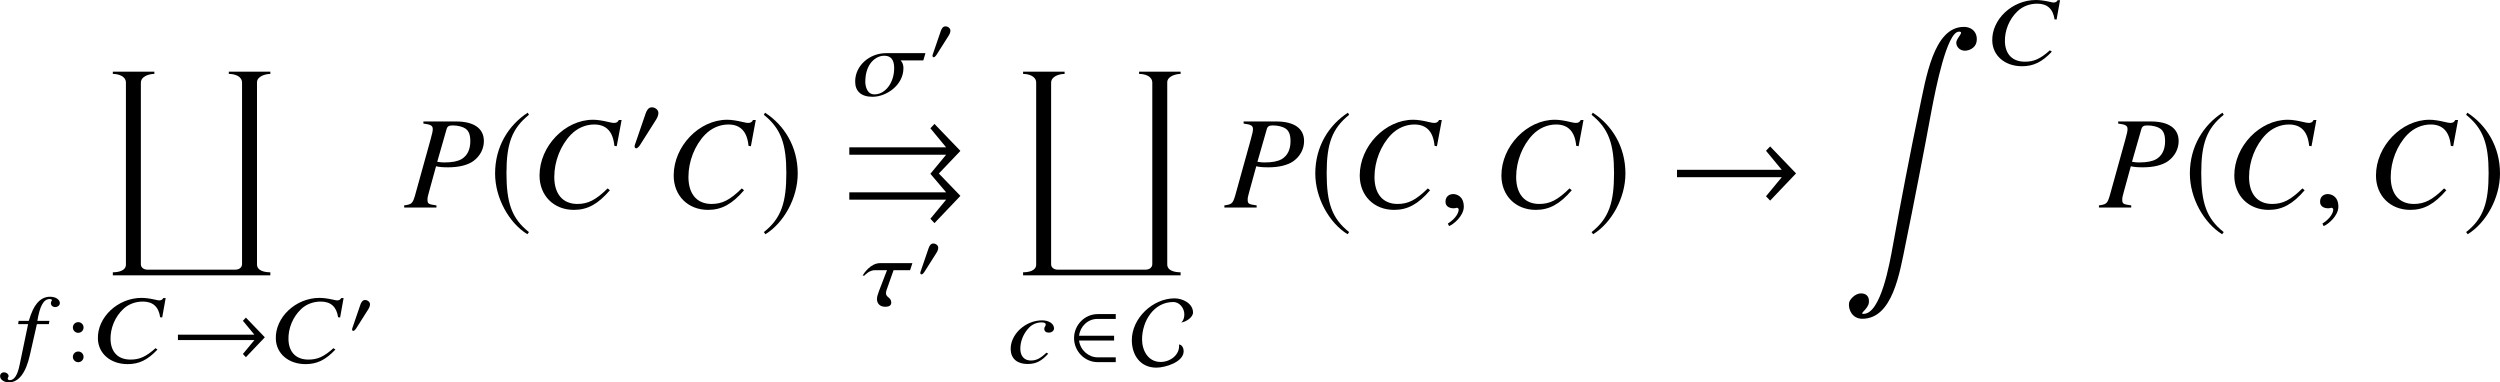 <?xml version='1.0' encoding='UTF-8'?>
<!-- This file was generated by dvisvgm 2.1.3 -->
<svg height='28.697pt' version='1.1' viewBox='76.288 52.849 187.621 28.697' width='187.621pt' xmlns='http://www.w3.org/2000/svg' xmlns:xlink='http://www.w3.org/1999/xlink'>
<defs>
<path d='M10.124 1.131C10.243 0.496 9.846 0 9.171 0C6.888 0 6.322 3.881 5.806 6.313C5.181 9.27 4.387 13.419 3.851 16.387C3.593 17.816 2.938 21.538 1.638 21.538C1.29 21.538 1.995 21.181 2.045 20.695C2.094 20.248 1.866 20 1.449 20C1.012 20 0.586 20.466 0.556 20.724C0.486 21.24 0.824 21.905 1.548 21.905C3.831 21.905 4.357 18.451 4.794 16.327C5.35 13.628 6.263 8.923 6.759 6.213C7.057 4.655 7.901 0.357 8.804 0.357C9.25 0.357 8.625 0.794 8.605 1.181C8.595 1.479 8.863 1.787 9.25 1.787C9.568 1.787 10.035 1.588 10.124 1.131Z' id='g4-185'/>
<path d='M12.635 15.285V15.057C12.228 15.057 11.633 14.958 11.633 14.461V0.804C11.633 0.347 12.268 0.169 12.635 0.169V0H9.518V0.169C9.945 0.169 10.511 0.328 10.511 0.834V14.441C10.511 14.71 10.273 14.858 10.025 14.858H3.394C3.166 14.858 2.918 14.719 2.918 14.461V0.834C2.918 0.347 3.533 0.169 3.93 0.169V0H0.814V0.169C1.221 0.169 1.796 0.328 1.796 0.824V14.481C1.796 14.958 1.201 15.057 0.814 15.057V15.285H12.635Z' id='g4-222'/>
<path d='M4.963 -0.949L4.818 -1.051C4.094 -0.406 3.623 -0.196 2.942 -0.196C2.022 -0.196 1.478 -0.739 1.442 -1.681C1.413 -2.543 1.775 -3.405 2.398 -3.992C2.782 -4.355 3.311 -4.55 3.862 -4.55C4.623 -4.55 5.05 -4.159 5.166 -3.376L5.318 -3.355L5.579 -4.811H5.398C5.333 -4.695 5.253 -4.637 5.086 -4.637C5.007 -4.637 4.927 -4.666 4.746 -4.702C4.376 -4.782 4.043 -4.826 3.768 -4.826C1.985 -4.826 0.435 -3.362 0.493 -1.746C0.529 -0.638 1.449 0.145 2.724 0.145C3.579 0.145 4.231 -0.167 4.963 -0.949Z' id='g17-67'/>
<path d='M3.029 -0.696L2.891 -0.768C2.449 -0.341 2.137 -0.181 1.724 -0.181C1.253 -0.181 0.956 -0.485 0.935 -1.007C0.913 -1.623 1.188 -2.268 1.637 -2.695C1.869 -2.913 2.195 -3.043 2.529 -3.043C2.724 -3.043 2.84 -2.985 2.84 -2.898C2.848 -2.862 2.84 -2.826 2.804 -2.761C2.739 -2.666 2.732 -2.623 2.732 -2.55C2.739 -2.377 2.862 -2.275 3.065 -2.275C3.297 -2.275 3.471 -2.413 3.463 -2.608C3.449 -2.949 3.079 -3.195 2.565 -3.195C1.311 -3.195 0.174 -2.137 0.21 -1.007C0.232 -0.319 0.703 0.08 1.478 0.08C2.108 0.08 2.529 -0.138 3.029 -0.696Z' id='g17-99'/>
<path d='M3.304 -4.442C3.297 -4.71 2.978 -4.912 2.579 -4.912C2.188 -4.912 1.877 -4.76 1.594 -4.427C1.355 -4.137 1.196 -3.811 0.971 -3.101H0.21L0.174 -2.855H0.92L0.29 0.174C0.138 0.956 -0.116 1.348 -0.449 1.348C-0.551 1.348 -0.609 1.297 -0.609 1.232C-0.609 1.203 -0.601 1.188 -0.587 1.152C-0.558 1.109 -0.543 1.08 -0.543 1.036C-0.551 0.884 -0.703 0.761 -0.884 0.761S-1.188 0.891 -1.181 1.058C-1.174 1.311 -0.884 1.514 -0.514 1.514C0.217 1.514 0.761 0.79 1.058 -0.551L1.58 -2.855H2.478L2.521 -3.101H1.616C1.804 -4.231 2.087 -4.739 2.536 -4.739C2.652 -4.739 2.71 -4.702 2.71 -4.644C2.71 -4.644 2.695 -4.608 2.674 -4.579C2.645 -4.521 2.63 -4.485 2.63 -4.427C2.637 -4.253 2.768 -4.137 2.956 -4.137C3.152 -4.137 3.311 -4.282 3.304 -4.442Z' id='g17-102'/>
<path d='M8.953 -0.873L7.335 -2.551L8.953 -4.248L7.007 -6.273L6.7 -5.945L7.881 -4.516H0.615V-3.96H7.881L6.7 -2.531L7.881 -1.141H0.615V-0.586H7.881L6.7 0.844L7.007 1.171L8.953 -0.873Z' id='g2-19'/>
<use id='g10-33' transform='scale(1.327)' xlink:href='#g7-33'/>
<use id='g10-48' transform='scale(1.327)' xlink:href='#g7-48'/>
<use id='g10-50' transform='scale(1.327)' xlink:href='#g7-50'/>
<use id='g10-67' transform='scale(1.327)' xlink:href='#g7-67'/>
<path d='M5.252 -1.408L4.182 -2.522L4.012 -2.342L4.662 -1.556H0.338V-1.25H4.662L4.012 -0.464L4.182 -0.284L5.252 -1.408Z' id='g7-33'/>
<path d='M1.621 -2.244C1.621 -2.435 1.425 -2.566 1.25 -2.566C1.048 -2.566 0.95 -2.369 0.895 -2.205L0.328 -0.551C0.311 -0.508 0.273 -0.409 0.273 -0.36S0.306 -0.246 0.36 -0.246C0.442 -0.246 0.535 -0.36 0.573 -0.42L1.468 -1.834C1.545 -1.949 1.621 -2.102 1.621 -2.244Z' id='g7-48'/>
<path d='M2.642 -0.044V-0.317H1.605C1.114 -0.317 0.633 -0.721 0.568 -1.266H2.549V-1.539H0.568C0.628 -2.058 1.059 -2.489 1.605 -2.489H2.642V-2.762H1.627C0.868 -2.762 0.284 -2.129 0.284 -1.403S0.868 -0.044 1.627 -0.044H2.642Z' id='g7-50'/>
<path d='M3.499 -2.85C3.499 -3.368 2.91 -3.652 2.457 -3.652C1.228 -3.652 0.038 -2.533 0.038 -1.288C0.038 -0.442 0.519 0.267 1.425 0.267C1.922 0.267 2.97 -0.044 2.97 -0.666C2.97 -0.824 2.888 -1.026 2.708 -1.043C2.768 -0.459 2.211 -0.055 1.67 -0.055C0.961 -0.055 0.617 -0.699 0.617 -1.332C0.617 -2.347 1.266 -3.445 2.386 -3.445C2.74 -3.445 3.008 -3.09 3.008 -2.751C3.008 -2.582 2.97 -2.402 2.833 -2.287C3.079 -2.309 3.499 -2.571 3.499 -2.85Z' id='g7-67'/>
<path d='M1.61 -3.914C0.819 -3.401 0.262 -2.517 0.262 -1.403C0.262 -0.388 0.841 0.639 1.594 1.103L1.66 1.015C0.939 0.448 0.732 -0.213 0.732 -1.419C0.732 -2.631 0.955 -3.259 1.66 -3.827L1.61 -3.914Z' id='g7-185'/>
<path d='M0.207 -3.914L0.158 -3.827C0.863 -3.259 1.086 -2.631 1.086 -1.419C1.086 -0.213 0.879 0.448 0.158 1.015L0.224 1.103C0.977 0.639 1.556 -0.388 1.556 -1.403C1.556 -2.517 0.999 -3.401 0.207 -3.914Z' id='g7-186'/>
<path d='M6.447 -4.598L6.813 -6.566H6.605C6.526 -6.408 6.427 -6.348 6.23 -6.348C6.151 -6.348 6.032 -6.368 5.824 -6.418C5.379 -6.526 4.984 -6.586 4.667 -6.586C2.561 -6.586 0.653 -4.598 0.653 -2.403C0.653 -0.89 1.721 0.178 3.233 0.178C4.252 0.178 5.043 -0.257 5.933 -1.295L5.765 -1.434C4.875 -0.564 4.301 -0.267 3.491 -0.267C2.393 -0.267 1.76 -1.018 1.76 -2.294C1.76 -3.471 2.235 -4.667 3.006 -5.468C3.481 -5.953 4.104 -6.23 4.756 -6.23C5.666 -6.23 6.17 -5.696 6.269 -4.628L6.447 -4.598Z' id='g21-67'/>
<path d='M1.444 -6.299C2.007 -6.23 2.146 -6.141 2.146 -5.884C2.146 -5.745 2.106 -5.537 1.978 -5.092L0.811 -0.89C0.633 -0.297 0.564 -0.237 0 -0.158V0H2.423V-0.158C1.8 -0.247 1.75 -0.277 1.75 -0.613C1.75 -0.732 1.77 -0.831 1.869 -1.187L2.393 -3.095C2.64 -3.036 2.897 -3.016 3.303 -3.016C4.114 -3.016 4.776 -3.184 5.201 -3.491C5.696 -3.856 5.982 -4.4 5.982 -4.984C5.982 -5.933 5.241 -6.457 3.896 -6.457H1.444V-6.299ZM3.184 -5.884C3.243 -6.091 3.362 -6.16 3.639 -6.16C4.025 -6.16 4.4 -6.062 4.598 -5.923C4.855 -5.745 4.964 -5.448 4.964 -4.984C4.964 -4.341 4.737 -3.886 4.301 -3.629C3.995 -3.461 3.609 -3.382 2.996 -3.382C2.828 -3.382 2.749 -3.392 2.482 -3.431L3.184 -5.884Z' id='g21-80'/>
<use id='g13-33' transform='scale(1.818)' xlink:href='#g7-33'/>
<use id='g13-185' transform='scale(1.818)' xlink:href='#g7-185'/>
<use id='g13-186' transform='scale(1.818)' xlink:href='#g7-186'/>
<path d='M5.47 -3.195H2.514C1.297 -3.195 0.196 -2.282 0.196 -1.065C0.196 -0.333 0.645 0.08 1.5 0.08C2.529 0.08 3.818 -0.783 3.818 -2.072C3.818 -2.485 3.601 -2.645 3.601 -2.652H5.311L5.47 -3.195ZM3.123 -2.065C3.123 -0.985 2.463 -0.101 1.645 -0.101C1.029 -0.101 0.956 -0.826 0.956 -1.043C0.956 -2.442 1.775 -3 2.362 -3C2.659 -3 3.123 -2.927 3.123 -2.065Z' id='g16-27'/>
<path d='M3.76 -3.195H1.34C0.609 -3.195 0.101 -2.398 0.022 -2.261H0.159C0.203 -2.311 0.529 -2.666 0.949 -2.666H1.855L1.253 -1.101C1.159 -0.862 1.101 -0.652 1.101 -0.5C1.101 -0.188 1.297 0.08 1.717 0.08C1.92 0.08 2.174 0.036 2.174 -0.232C2.174 -0.638 1.775 -0.601 1.775 -0.949C1.775 -1.022 1.797 -1.101 1.833 -1.21L2.348 -2.666H3.587L3.76 -3.195Z' id='g16-28'/>
<path d='M1.928 -0.059C1.928 -0.88 1.355 -1.009 1.127 -1.009C0.88 -1.009 0.554 -0.86 0.554 -0.435C0.554 -0.04 0.91 0.059 1.167 0.059C1.236 0.059 1.285 0.049 1.315 0.04C1.355 0.03 1.384 0.02 1.404 0.02C1.473 0.02 1.543 0.069 1.543 0.158C1.543 0.346 1.384 0.791 0.732 1.206L0.821 1.394C1.117 1.295 1.928 0.643 1.928 -0.059Z' id='g20-59'/>
<path d='M1.527 -2.601C1.527 -2.845 1.332 -3.006 1.13 -3.006C0.886 -3.006 0.725 -2.81 0.725 -2.608C0.725 -2.364 0.921 -2.204 1.123 -2.204C1.367 -2.204 1.527 -2.399 1.527 -2.601ZM1.527 -0.398C1.527 -0.642 1.332 -0.802 1.13 -0.802C0.886 -0.802 0.725 -0.607 0.725 -0.404C0.725 -0.16 0.921 0 1.123 0C1.367 0 1.527 -0.195 1.527 -0.398Z' id='g23-58'/>
</defs>
<g id='page1'>
<use x='83.942' xlink:href='#g4-222' y='58.227'/>
<use x='77.476' xlink:href='#g17-102' y='80.031'/>
<use x='81.032' xlink:href='#g23-58' y='80.031'/>
<use x='83.142' xlink:href='#g17-67' y='80.031'/>
<use x='89.193' xlink:href='#g10-33' y='80.031'/>
<use x='96.495' xlink:href='#g17-67' y='80.031'/>
<use x='102.436' xlink:href='#g7-48' y='77.93'/>
<use x='106.62' xlink:href='#g21-80' y='68.422'/>
<use x='112.967' xlink:href='#g13-185' y='68.422'/>
<use x='116.126' xlink:href='#g21-67' y='68.422'/>
<use x='123.549' xlink:href='#g10-48' y='64.307'/>
<use x='126.194' xlink:href='#g21-67' y='68.422'/>
<use x='133.327' xlink:href='#g13-186' y='68.422'/>
<use x='140.271' xlink:href='#g16-27' y='60.033'/>
<use x='145.994' xlink:href='#g7-48' y='57.393'/>
<use x='139.412' xlink:href='#g2-19' y='68.422'/>
<use x='141.002' xlink:href='#g16-28' y='75.791'/>
<use x='145.081' xlink:href='#g7-48' y='73.689'/>
<use x='152.255' xlink:href='#g4-222' y='58.227'/>
<use x='151.928' xlink:href='#g17-99' y='80.086'/>
<use x='156.517' xlink:href='#g10-50' y='80.086'/>
<use x='161.179' xlink:href='#g10-67' y='80.086'/>
<use x='168.175' xlink:href='#g21-80' y='68.422'/>
<use x='174.522' xlink:href='#g13-185' y='68.422'/>
<use x='177.681' xlink:href='#g21-67' y='68.422'/>
<use x='184.216' xlink:href='#g20-59' y='68.422'/>
<use x='188.313' xlink:href='#g21-67' y='68.422'/>
<use x='195.445' xlink:href='#g13-186' y='68.422'/>
<use x='201.53' xlink:href='#g13-33' y='68.422'/>
<use x='214.499' xlink:href='#g4-185' y='54.867'/>
<use x='225.312' xlink:href='#g17-67' y='57.675'/>
<use x='233.81' xlink:href='#g21-80' y='68.422'/>
<use x='240.157' xlink:href='#g13-185' y='68.422'/>
<use x='243.316' xlink:href='#g21-67' y='68.422'/>
<use x='249.851' xlink:href='#g20-59' y='68.422'/>
<use x='253.948' xlink:href='#g21-67' y='68.422'/>
<use x='261.08' xlink:href='#g13-186' y='68.422'/>
</g>
</svg>